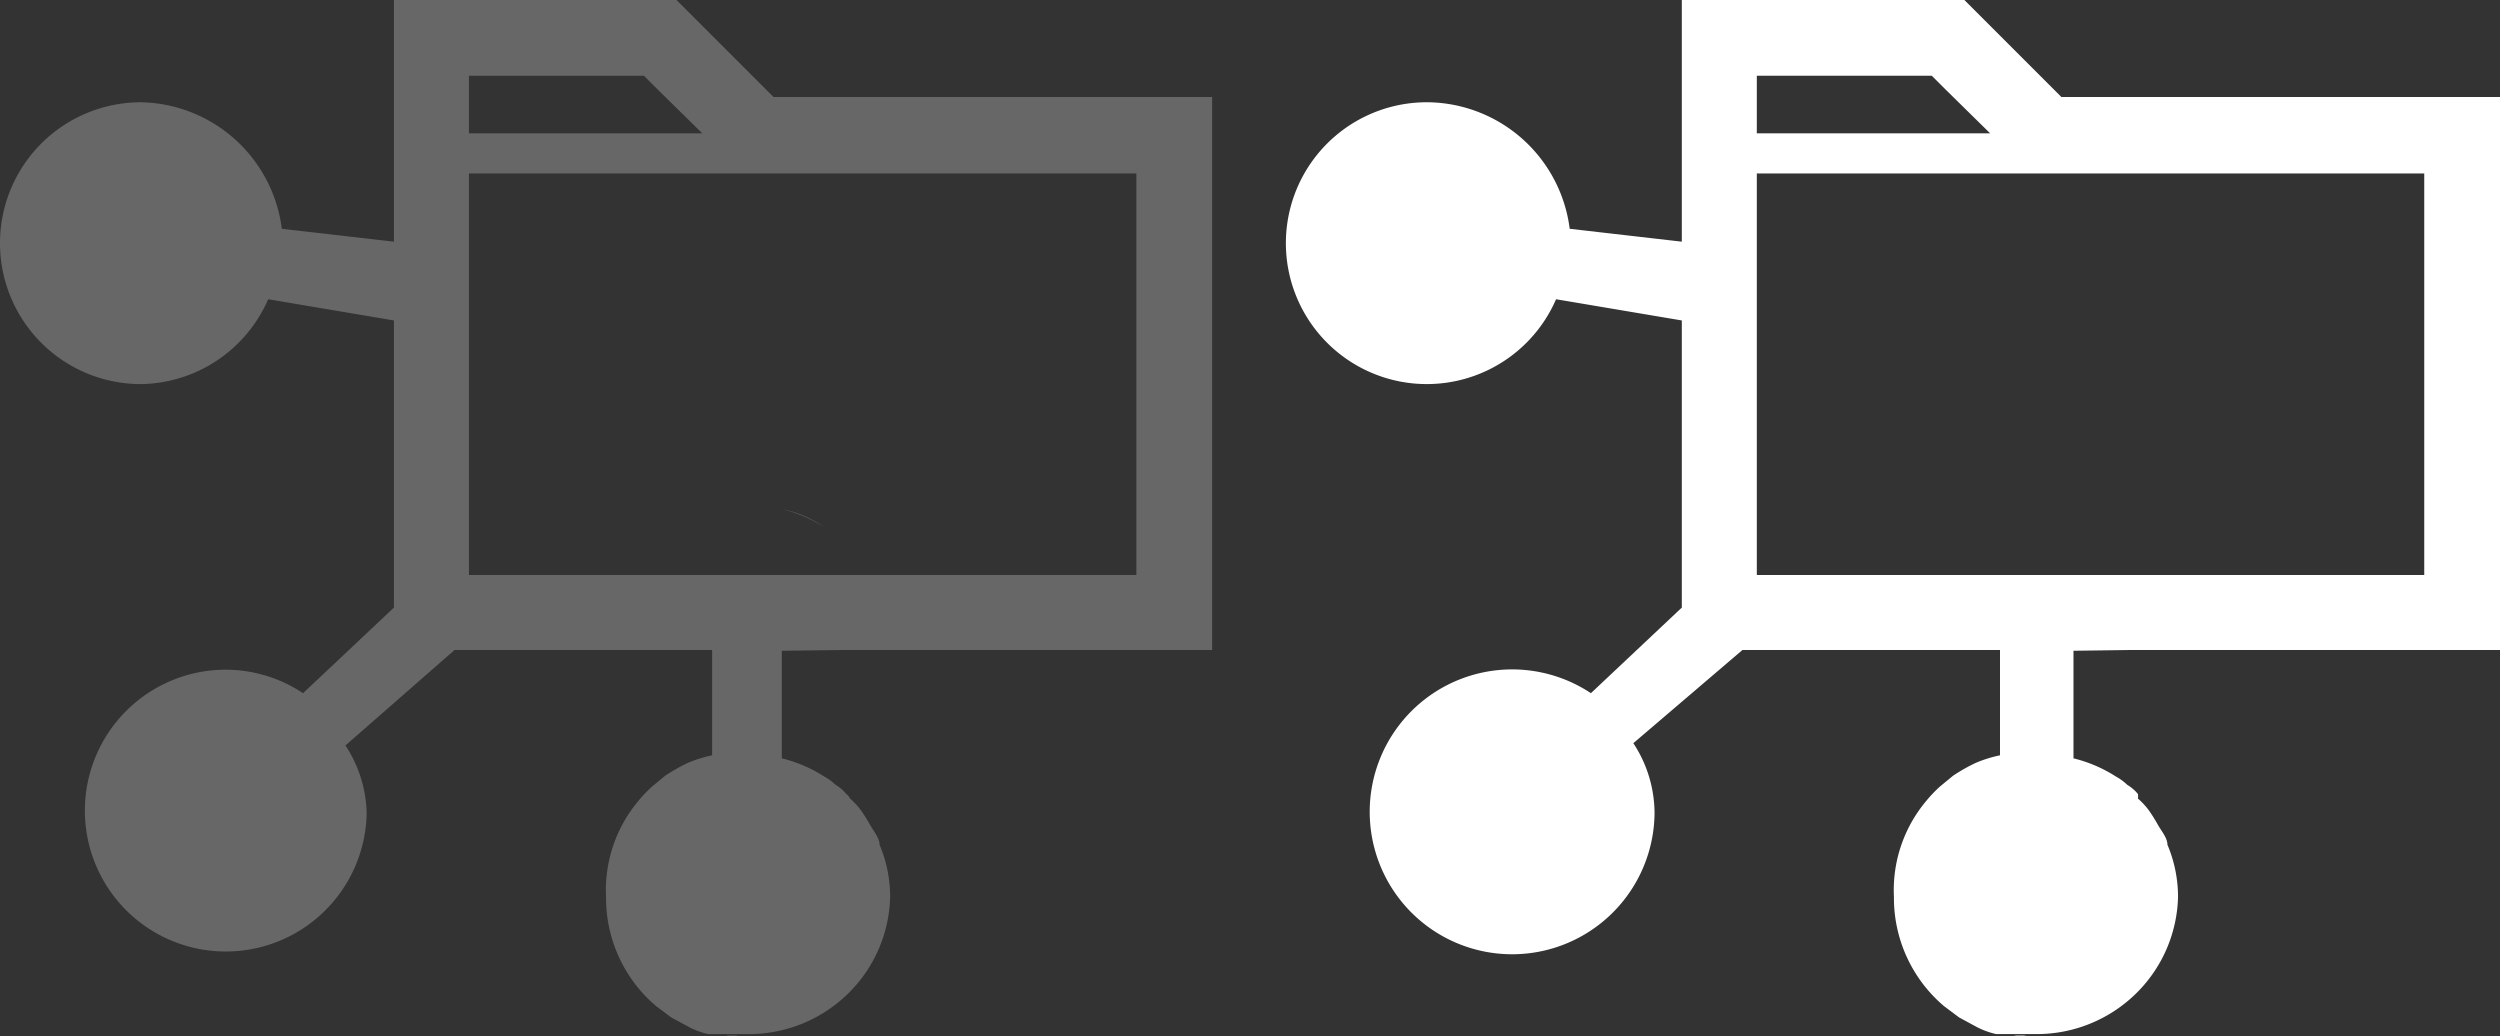<?xml version="1.0" encoding="UTF-8" standalone="no"?>
<svg
   xmlns:dc="http://purl.org/dc/elements/1.1/"
   xmlns:cc="http://creativecommons.org/ns#"
   xmlns:rdf="http://www.w3.org/1999/02/22-rdf-syntax-ns#"
   xmlns:svg="http://www.w3.org/2000/svg"
   xmlns="http://www.w3.org/2000/svg"
   xmlns:sodipodi="http://sodipodi.sourceforge.net/DTD/sodipodi-0.dtd"
   xmlns:inkscape="http://www.inkscape.org/namespaces/inkscape"
   id="Layer_1"
   data-name="Layer 1"
   viewBox="0 0 33 13.678"
   version="1.1"
   sodipodi:docname="env-root.svg"
   inkscape:version="0.92.2 5c3e80d, 2017-08-06"
   width="33"
   height="13.678">
  <rect x="0" y="0" width="33" height="13.678" fill="#333333" stroke="none"/>
  <sodipodi:namedview
     pagecolor="#ffffff"
     bordercolor="#666666"
     borderopacity="1"
     objecttolerance="10"
     gridtolerance="10"
     guidetolerance="10"
     inkscape:pageopacity="0"
     inkscape:pageshadow="2"
     inkscape:window-width="1390"
     inkscape:window-height="743"
     id="namedview21"
     showgrid="false"
     inkscape:zoom="8.7272727"
     inkscape:cx="16.5"
     inkscape:cy="8"
     inkscape:window-x="0"
     inkscape:window-y="0"
     inkscape:window-maximized="0"
     inkscape:current-layer="Layer_1" />
  <defs
     id="defs4">
    <style
       id="style2">.cls-1{fill:#676767;}.cls-2{fill:#fff;}</style>
  </defs>
  <title
     id="title6">ico_Env_Root</title>
  <g
     id="Layer_1-2"
     data-name="Layer 1-2"
     transform="translate(0,-1.16)">
    <path
       class="cls-1"
       d="m 9.58,14.83 a 0.47,0.47 0 0 0 0.17,0 h 0.1 z"
       id="path8"
       inkscape:connector-curvature="0"
       style="fill:#676767" />
    <path
       class="cls-1"
       d="M 11.12,9.74 H 16 V 2.44 H 10.21 L 8.93,1.16 H 5.2 V 4.35 L 3.72,4.18 A 1.91,1.91 0 0 0 1.86,2.51 1.86,1.86 0 0 0 1.86,6.23 1.86,1.86 0 0 0 3.54,5.11 L 5.2,5.39 V 9.18 L 4,10.31 A 1.85,1.85 0 0 0 3,10 1.86,1.86 0 1 0 4.84,11.9 1.69,1.69 0 0 0 4.56,11 L 6,9.74 h 3.4 v 1.39 a 1.7,1.7 0 0 0 -0.32,0.1 2.28,2.28 0 0 0 -0.3,0.17 l -0.17,0.14 c 0,0 0,0 0,0 A 1.8,1.8 0 0 0 8.42,11.74 1.83,1.83 0 0 0 8,13 1.87,1.87 0 0 0 8.66,14.44 v 0 l 0.2,0.15 0.24,0.13 a 1.06,1.06 0 0 0 0.25,0.09 h 0.11 0.16 0.27 v 0 A 1.87,1.87 0 0 0 11.22,14.25 1.85,1.85 0 0 0 11.75,13 1.77,1.77 0 0 0 11.61,12.31 c 0,-0.09 -0.08,-0.18 -0.13,-0.27 A 2,2 0 0 0 11.36,11.85 1,1 0 0 0 11.22,11.7 0.15,0.15 0 0 0 11.17,11.64 0.53,0.53 0 0 0 11.03,11.52 0.72,0.72 0 0 0 10.88,11.41 1.86,1.86 0 0 0 10.32,11.17 V 9.75 Z M 6.19,2.16 H 8.5 L 8.69,2.35 9.27,2.92 H 6.19 Z m 0,6.59 V 3.45 H 15 v 5.3 z"
       id="path10"
       inkscape:connector-curvature="0"
       style="fill:#676767" />
  </g>
  <g
     id="Layer_1-2-2"
     data-name="Layer 1-2"
     transform="translate(0,-1.16)">
    <path
       class="cls-2"
       d="m 26.58,14.83 a 0.47,0.47 0 0 0 0.17,0 h 0.1 z"
       id="path13"
       inkscape:connector-curvature="0"
       style="fill:#ffffff" />
    <path
       class="cls-2"
       d="M 28.12,9.74 H 33 V 2.44 H 27.21 L 25.93,1.16 H 22.2 V 4.35 L 20.72,4.18 a 1.91,1.91 0 0 0 -1.86,-1.67 1.86,1.86 0 1 0 1.68,2.6 L 22.2,5.39 V 9.18 L 21,10.31 a 1.88,1.88 0 1 0 0.84,1.59 1.69,1.69 0 0 0 -0.28,-0.93 L 23,9.74 h 3.4 v 1.39 a 1.7,1.7 0 0 0 -0.32,0.1 2.28,2.28 0 0 0 -0.3,0.17 l -0.17,0.14 c 0,0 0,0 0,0 A 1.8,1.8 0 0 0 25.42,11.74 1.83,1.83 0 0 0 25,13 a 1.87,1.87 0 0 0 0.66,1.44 v 0 l 0.2,0.15 0.24,0.13 a 1.06,1.06 0 0 0 0.25,0.09 h 0.11 0.16 0.27 v 0 A 1.87,1.87 0 0 0 28.22,14.25 1.85,1.85 0 0 0 28.75,13 1.77,1.77 0 0 0 28.61,12.31 c 0,-0.09 -0.08,-0.18 -0.13,-0.27 a 2,2 0 0 0 -0.12,-0.19 1,1 0 0 0 -0.14,-0.15 0.15,0.15 0 0 0 0,-0.06 0.53,0.53 0 0 0 -0.14,-0.12 0.72,0.72 0 0 0 -0.15,-0.11 1.86,1.86 0 0 0 -0.56,-0.24 V 9.75 Z M 23.19,2.16 h 2.31 l 0.19,0.19 0.58,0.57 h -3.08 z m 0,6.59 V 3.45 H 32 v 5.3 z"
       id="path15"
       inkscape:connector-curvature="0"
       style="fill:#ffffff" />
  </g>
  <path
     class="cls-1"
     d="m 10.88,6.959 a 1.86,1.86 0 0 0 -0.56,-0.24 1.47,1.47 0 0 1 0.56,0.24 z"
     id="path18"
     inkscape:connector-curvature="0"
     style="fill:#676767" />
</svg>
